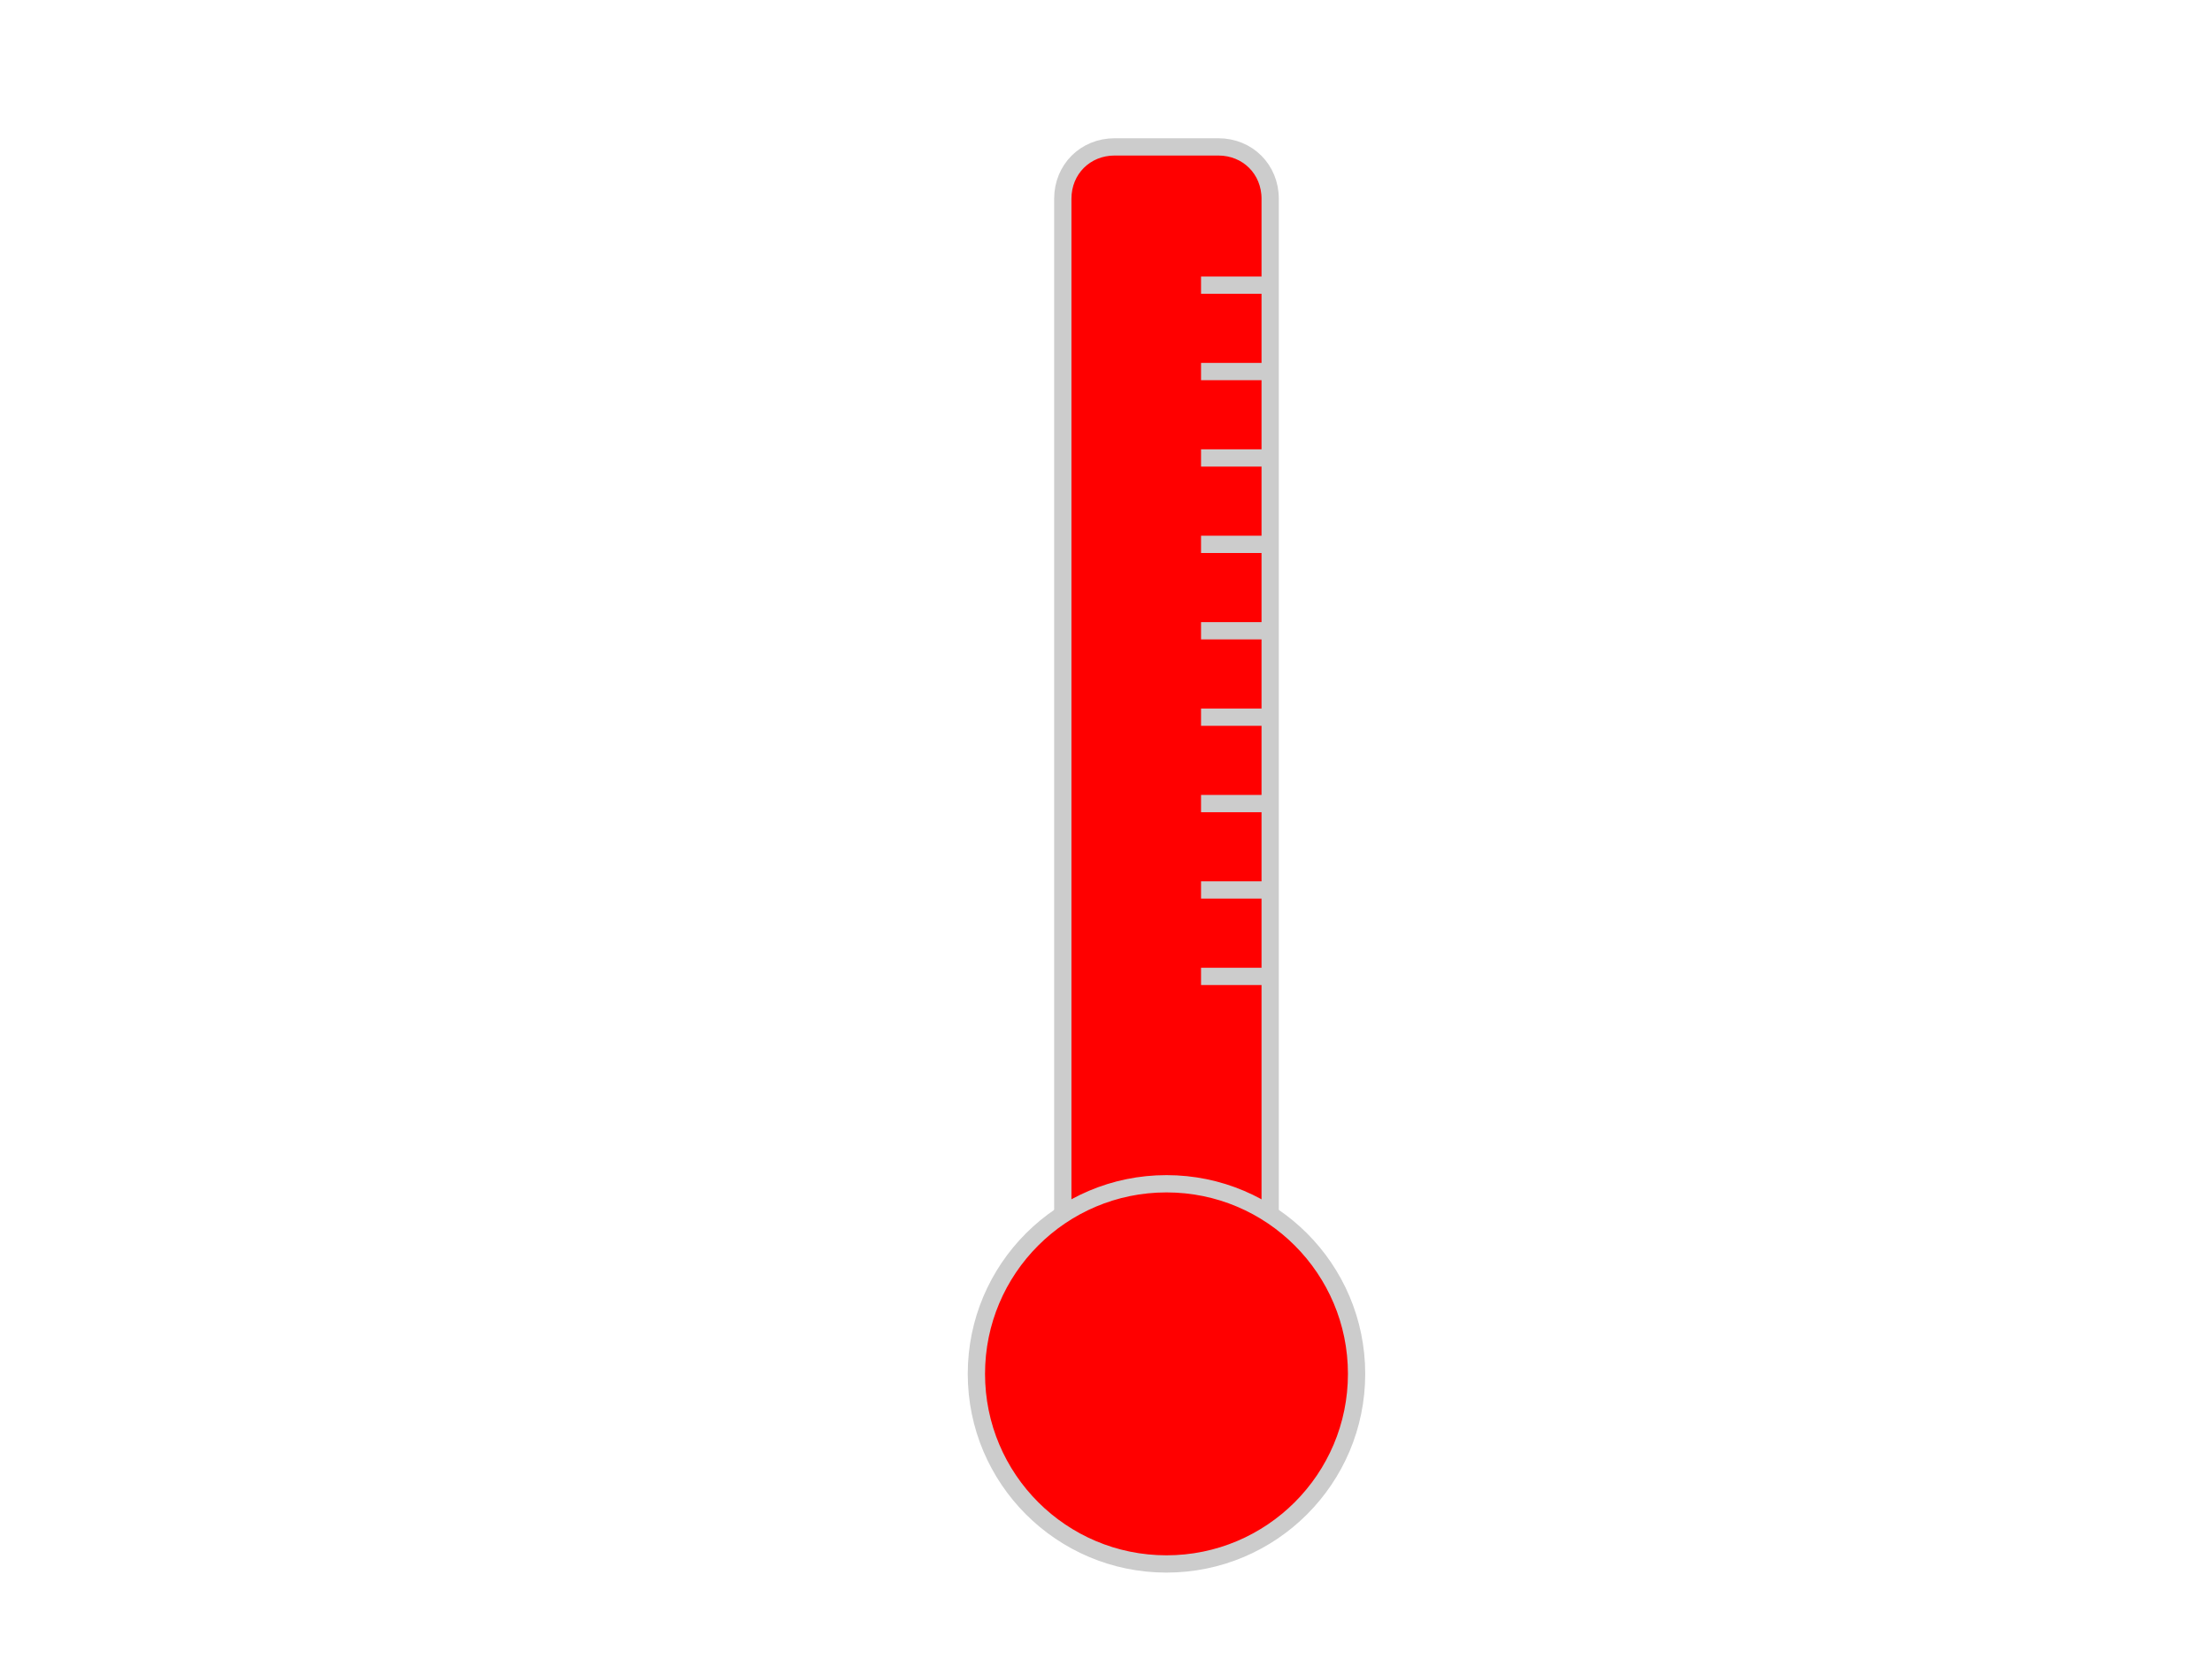 <?xml version="1.0" encoding="utf-8"?>
<!-- Generator: Adobe Illustrator 22.1.0, SVG Export Plug-In . SVG Version: 6.00 Build 0)  -->
<svg version="1.1" id="Layer_1" xmlns="http://www.w3.org/2000/svg" xmlns:xlink="http://www.w3.org/1999/xlink" x="0px" y="0px"
	 viewBox="0 0 128 96" style="enable-background:new 0 0 128 96;" xml:space="preserve">
<style type="text/css">
	.st0{fill-rule:evenodd;clip-rule:evenodd;fill:#FF0000;stroke:#CCCCCC;stroke-miterlimit:10;}
	.st1{fill:none;stroke:#29ABE2;stroke-width:2;stroke-linecap:round;stroke-miterlimit:10;}
	.st2{fill:#FCEE21;}
	.st3{fill:none;stroke:#FCEE21;stroke-width:2;stroke-linecap:round;stroke-miterlimit:10;}
	.st4{fill:none;stroke:#FCEE21;stroke-width:4;stroke-linecap:round;stroke-miterlimit:10;}
	.st5{fill-rule:evenodd;clip-rule:evenodd;fill:#E6E6E6;stroke:#CCCCCC;stroke-miterlimit:10;}
	.st6{fill-rule:evenodd;clip-rule:evenodd;fill:#B3B3B3;stroke:#999999;stroke-miterlimit:10;}
	.st7{fill-rule:evenodd;clip-rule:evenodd;fill:#F2F2F2;stroke:#F2F2F2;stroke-miterlimit:10;}
	.st8{fill-rule:evenodd;clip-rule:evenodd;fill:#FCEE21;stroke:#FBB03B;stroke-miterlimit:10;}
	.st9{fill:none;stroke:#CCCCCC;stroke-miterlimit:10;}
	.st10{fill:none;stroke:#CCCCCC;stroke-width:4;stroke-miterlimit:10;}
	.st11{fill:#FFFFFF;stroke:#CCCCCC;stroke-miterlimit:10;}
</style>
<path class="st0" d="M70.5,8.5h-6c-1.7,0-3,1.3-3,3v64c0,1.7,1.3,3,3,3h6c1.7,0,3-1.3,3-3v-64C73.5,9.8,72.2,8.5,70.5,8.5z"/>
<circle class="st0" cx="67.5" cy="79.5" r="11"/>
<line class="st9" x1="73.5" y1="16.5" x2="69.5" y2="16.5"/>
<line class="st9" x1="73.5" y1="21.5" x2="69.5" y2="21.5"/>
<line class="st9" x1="73.5" y1="26.5" x2="69.5" y2="26.5"/>
<line class="st9" x1="73.5" y1="31.5" x2="69.5" y2="31.5"/>
<line class="st9" x1="73.5" y1="36.5" x2="69.5" y2="36.5"/>
<line class="st9" x1="73.5" y1="41.5" x2="69.5" y2="41.5"/>
<line class="st9" x1="73.5" y1="46.5" x2="69.5" y2="46.5"/>
<line class="st9" x1="73.5" y1="51.5" x2="69.5" y2="51.5"/>
<line class="st9" x1="73.5" y1="56.5" x2="69.5" y2="56.5"/>
</svg>
